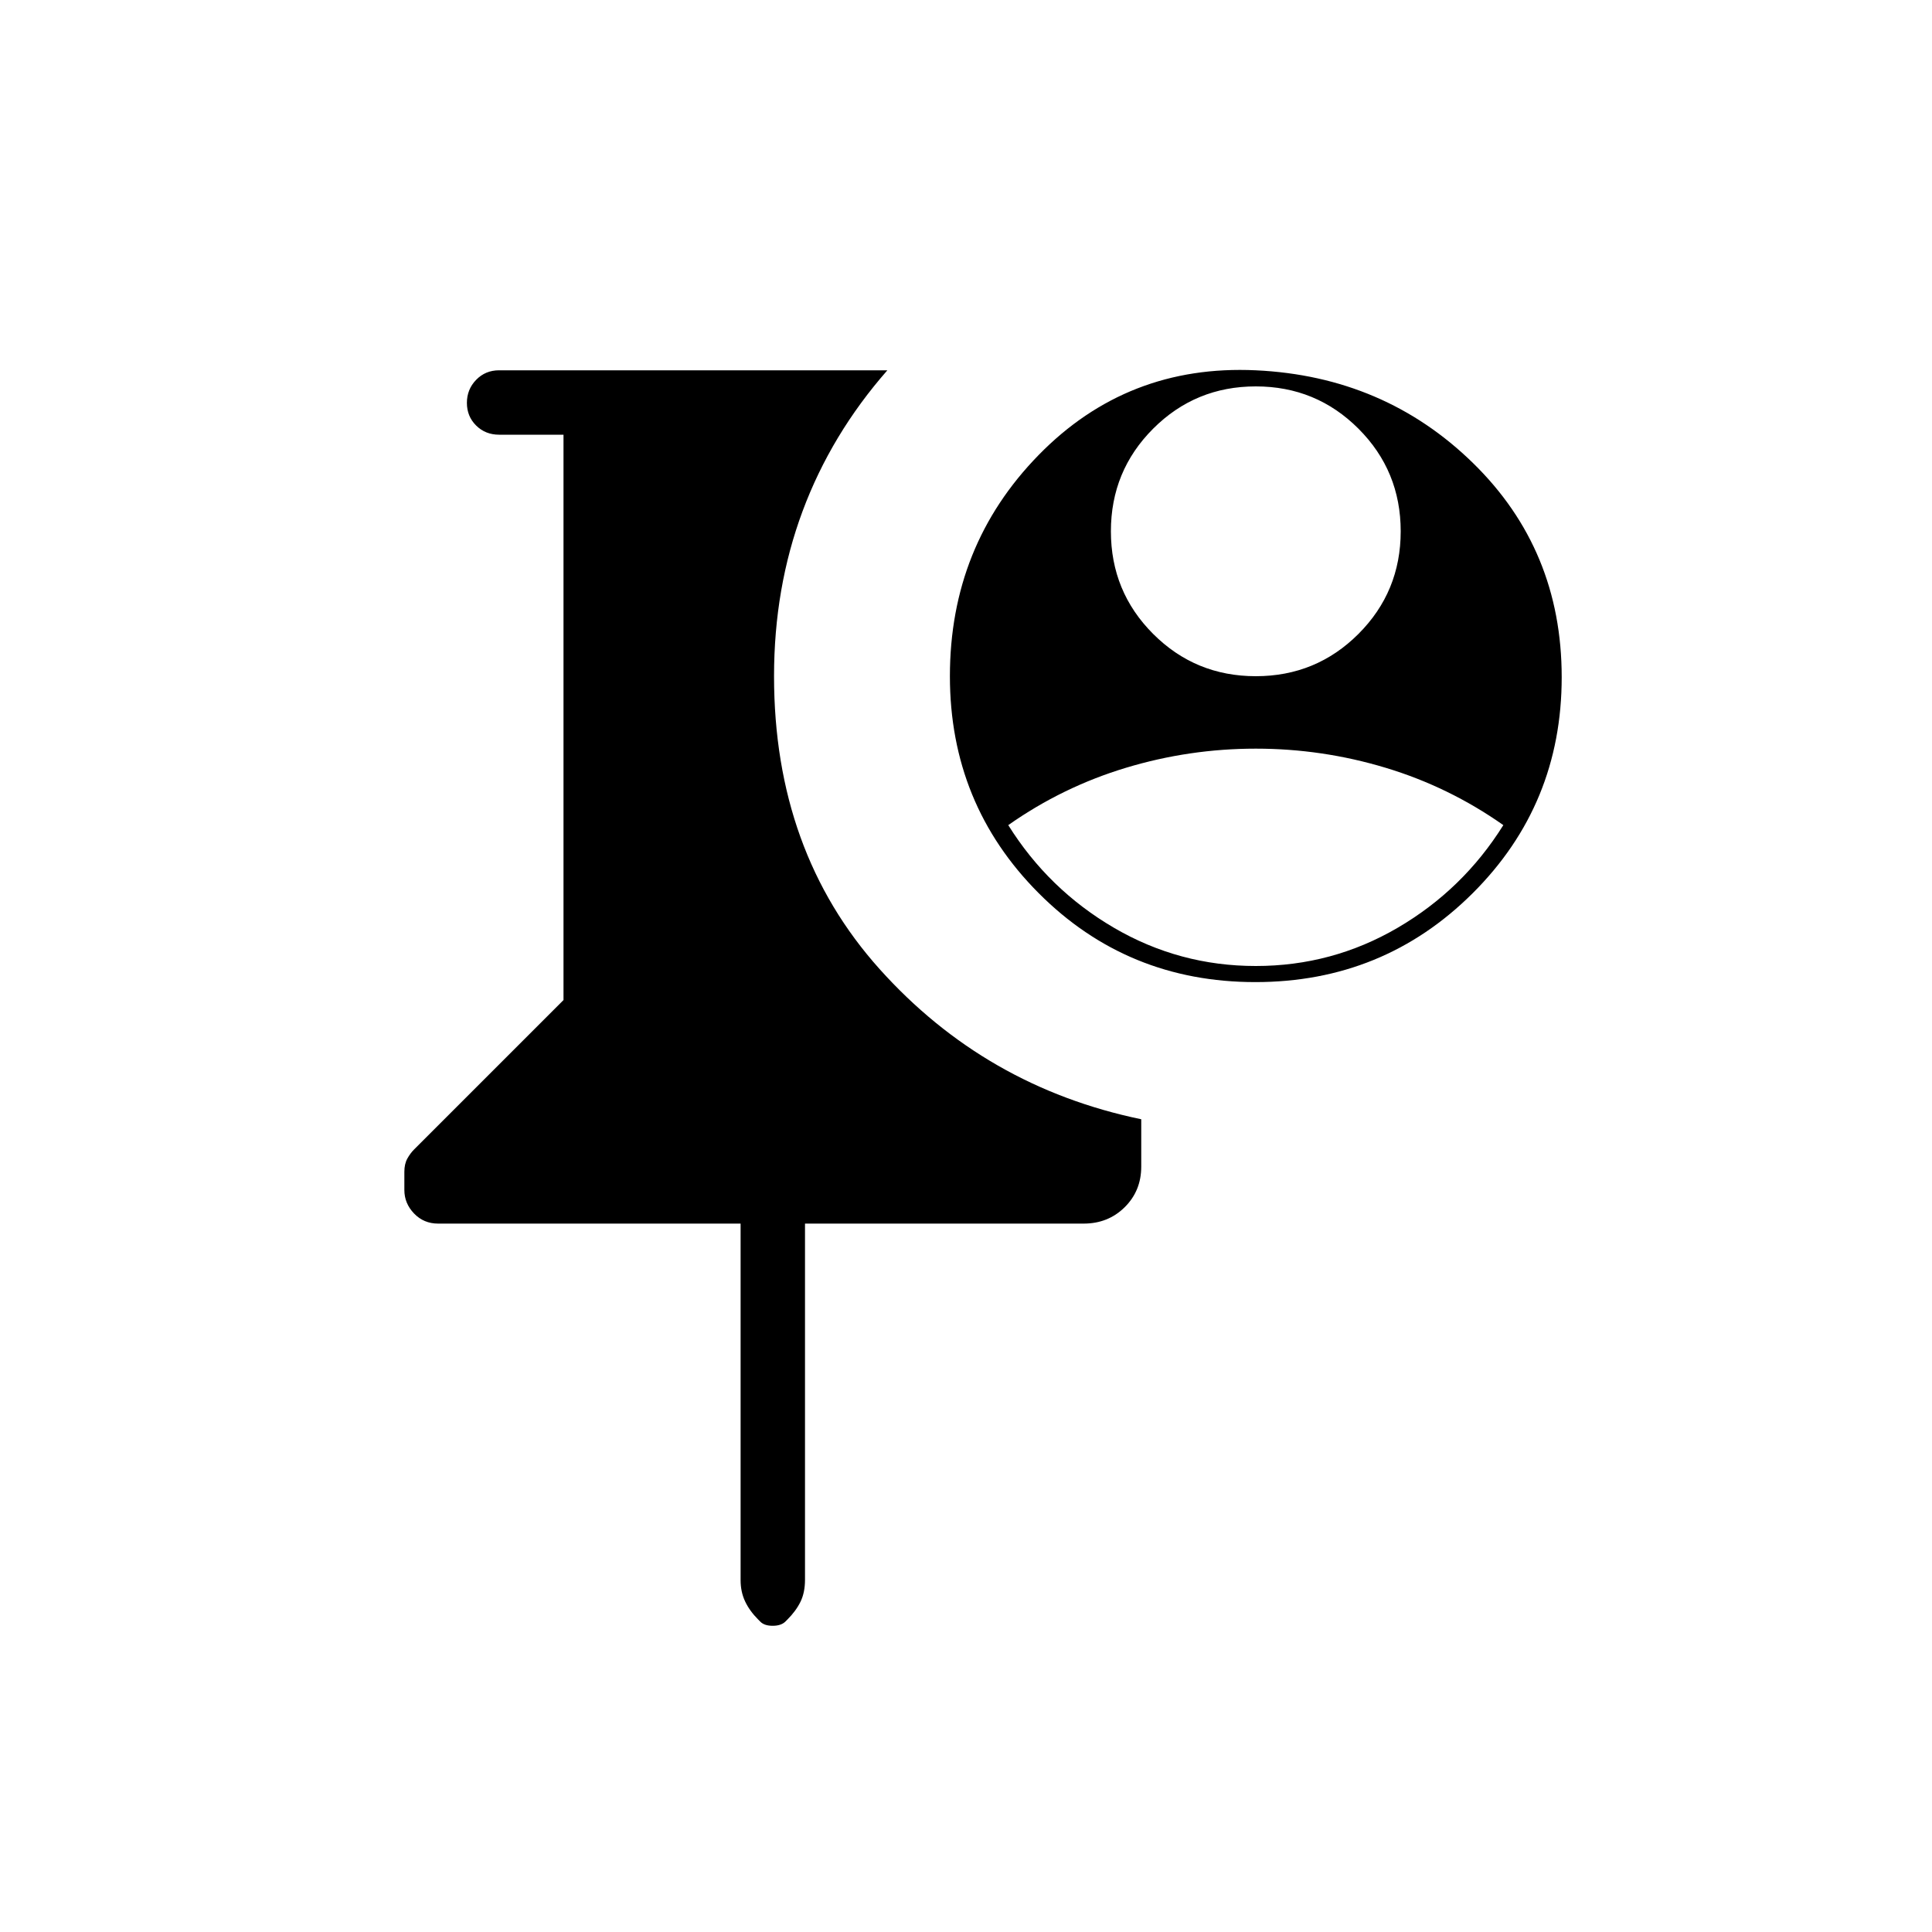 <svg xmlns="http://www.w3.org/2000/svg" height="20" viewBox="0 -960 960 960" width="20"><path d="M368-352H217.692q-7.127 0-11.948-5.02-4.821-5.02-4.821-11.683v-9.015q0-3.897 1.461-6.551 1.462-2.654 3.385-4.577L280-463.077V-744h-32q-6.8 0-11.4-4.547-4.6-4.547-4.6-11.27 0-6.722 4.6-11.452Q241.2-776 248-776h192.923Q413-744.154 398.808-706.039 384.615-667.923 384.615-624q0 87.077 52.5 145.577 52.501 58.5 129.962 74.577v23.539q0 12.03-8.227 20.169Q550.623-352 538.462-352H400v176.96q0 6.348-2.231 10.925-2.23 4.577-6.538 8.885l-1.077 1.077q-2.14 2-6.224 2t-6.084-2l-1.077-1.077q-4.308-4.308-6.538-9.052Q368-169.026 368-174.807V-352Zm255.774-120q-63.62 0-107.697-44.237Q472-560.474 472-624q0-64.771 44.077-109.886Q560.154-779 624-776q63.846 3 107.923 46.077Q776-686.846 776-623.519q0 63.326-44.303 107.423Q687.394-472 623.774-472Zm.226-8q38 0 70.5-19t52.5-51q-27-19-58.5-28.5T624-588q-33 0-64.5 9.5T501-550q20 32 52.5 51t70.5 19Zm0-144q30 0 51-21t21-51q0-30-21-51t-51-21q-30 0-51 21t-21 51q0 30 21 51t51 21Z"/></svg>